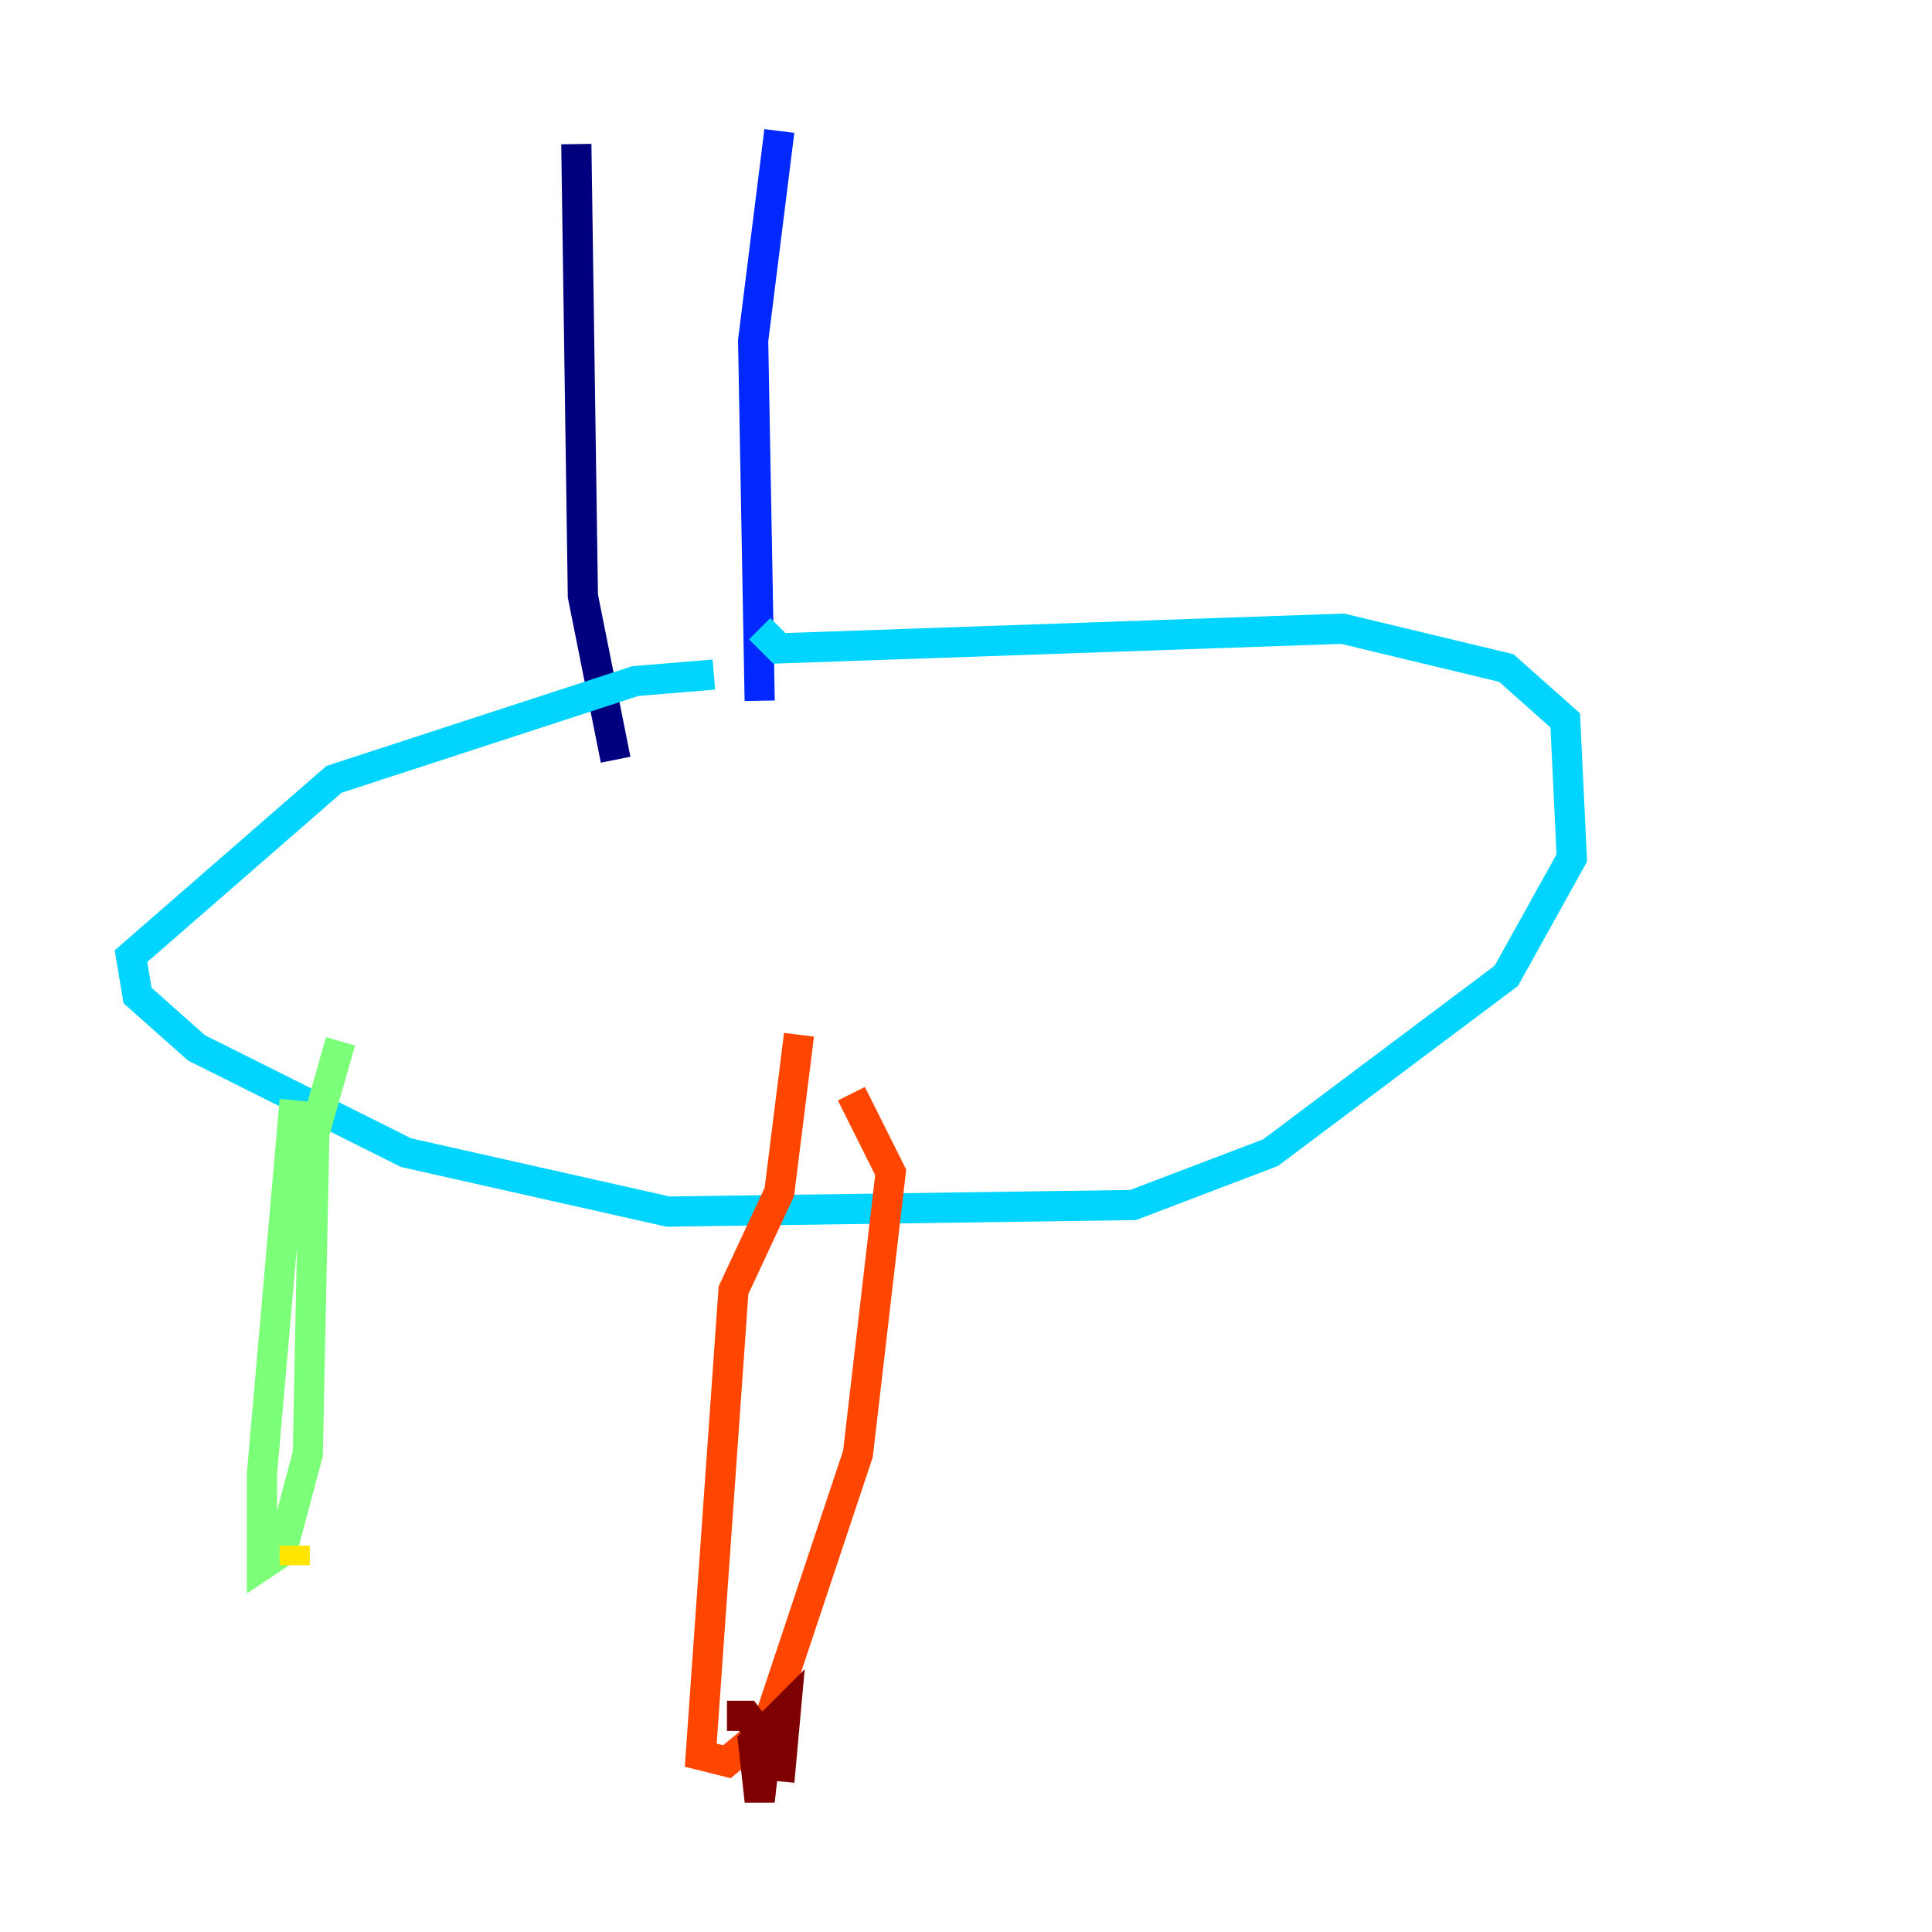 <?xml version="1.0" encoding="utf-8" ?>
<svg baseProfile="tiny" height="128" version="1.2" viewBox="0,0,128,128" width="128" xmlns="http://www.w3.org/2000/svg" xmlns:ev="http://www.w3.org/2001/xml-events" xmlns:xlink="http://www.w3.org/1999/xlink"><defs /><polyline fill="none" points="38.183,9.546 38.617,39.485 40.786,50.332" stroke="#00007f" stroke-width="2" /><polyline fill="none" points="51.634,8.678 49.898,22.563 50.332,46.427" stroke="#0028ff" stroke-width="2" /><polyline fill="none" points="50.332,41.654 51.634,42.956 88.949,41.654 99.797,44.258 103.702,47.729 104.136,56.841 99.797,64.651 84.176,76.366 75.064,79.837 44.258,80.271 26.902,76.366 13.017,69.424 9.112,65.953 8.678,63.349 22.129,51.634 42.088,45.125 47.295,44.691" stroke="#00d4ff" stroke-width="2" /><polyline fill="none" points="19.525,72.895 17.356,97.627 17.356,103.702 18.658,102.834 20.393,96.325 20.827,75.064 22.563,68.99" stroke="#7cff79" stroke-width="2" /><polyline fill="none" points="19.525,102.4 19.525,103.702" stroke="#ffe500" stroke-width="2" /><polyline fill="none" points="52.936,68.556 51.634,78.969 48.597,85.478 46.427,116.285 48.163,116.719 50.766,114.549 56.841,96.325 59.01,77.668 56.407,72.461" stroke="#ff4600" stroke-width="2" /><polyline fill="none" points="48.163,113.681 49.464,113.681 50.766,115.417 50.332,119.322 49.898,115.417 52.068,113.248 51.634,118.02" stroke="#7f0000" stroke-width="2" /></svg>
